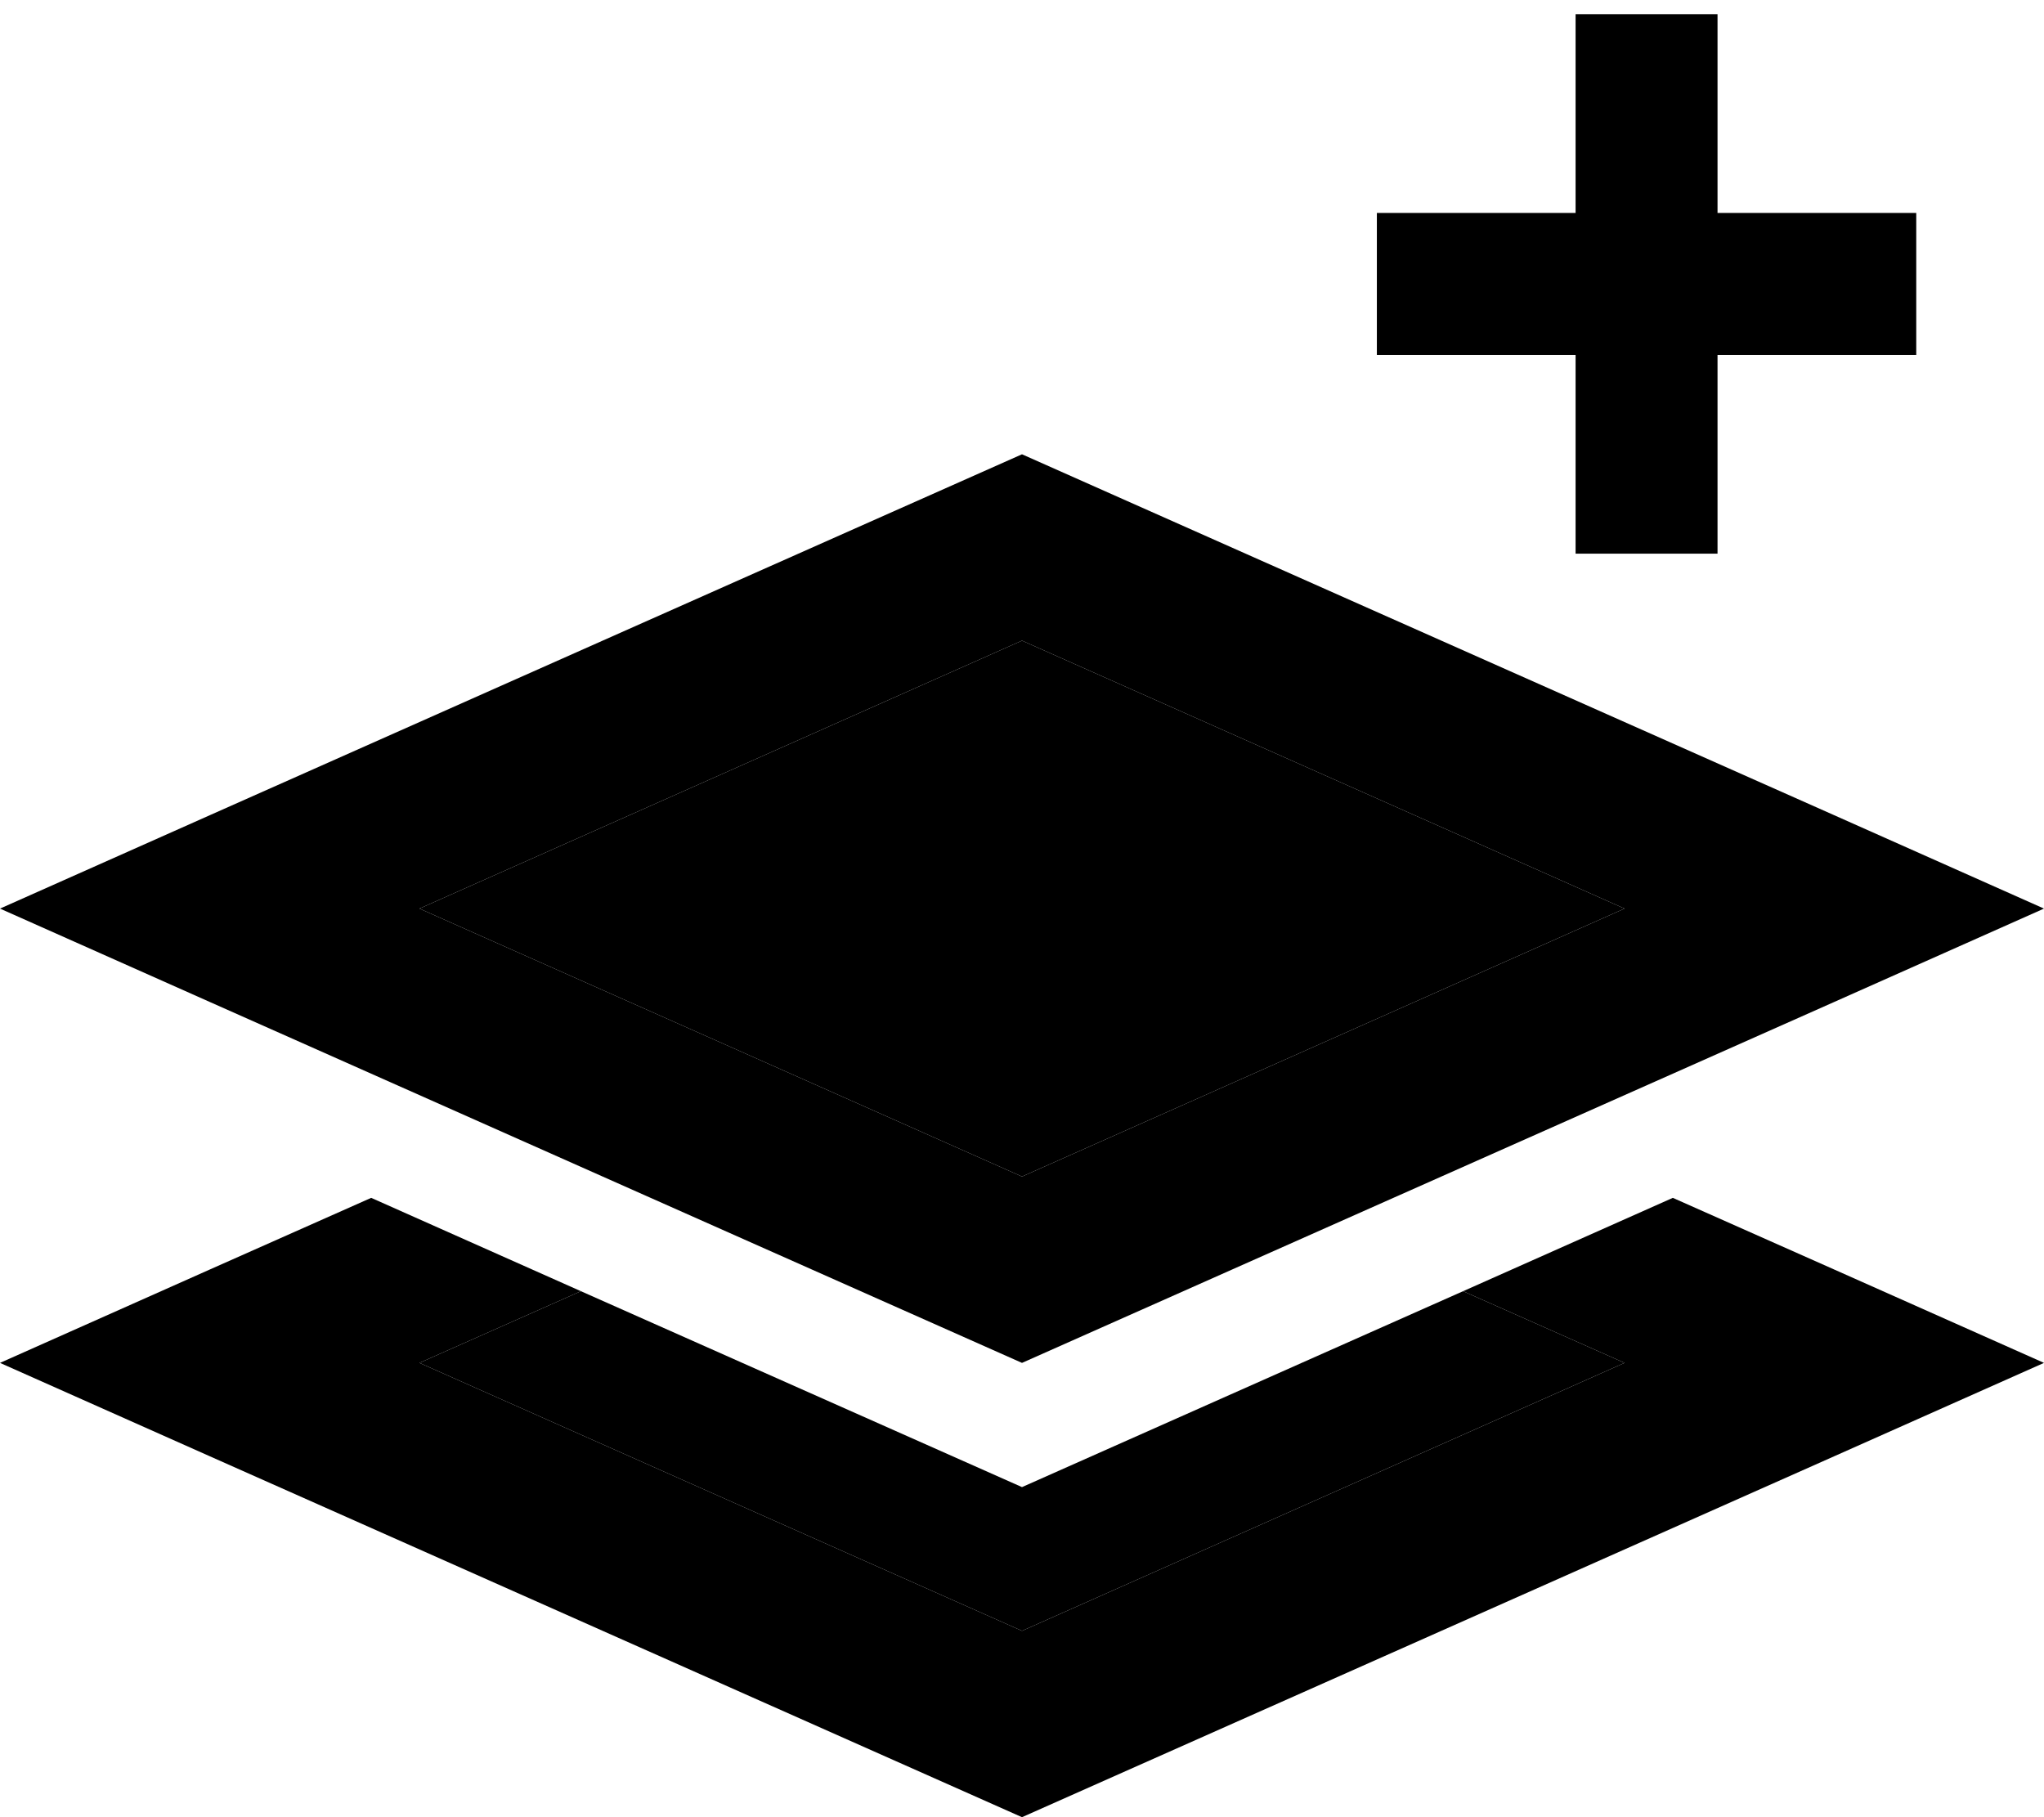 <svg xmlns="http://www.w3.org/2000/svg" viewBox="0 0 576 512"><path class="pr-icon-duotone-secondary" d="M118.2 256L288 180.5 457.8 256 288 331.5 118.2 256zm0 128l45.5-20.2c41.4 18.4 82.9 36.8 124.3 55.2c41.4-18.4 82.9-36.8 124.3-55.2L457.8 384 288 459.5 118.2 384z"/><path class="pr-icon-duotone-primary" d="M484 24l0 36 36 0 20 0 0 40-20 0-36 0 0 36 0 20-40 0 0-20 0-36-36 0-20 0 0-40 20 0 36 0 0-36 0-20 40 0 0 20zM118.2 256L288 331.5 457.8 256 288 180.5 118.2 256zM288 128L516.9 229.7 576 256l-59.1 26.3L288 384 59.1 282.3 0 256l59.1-26.3L288 128zM104.6 337.5l59.1 26.3L118.2 384 288 459.5 457.8 384l-45.5-20.2 59.1-26.3 45.5 20.2L576 384l-59.1 26.3L288 512 59.1 410.3 0 384l59.1-26.3 45.5-20.2z"/></svg>